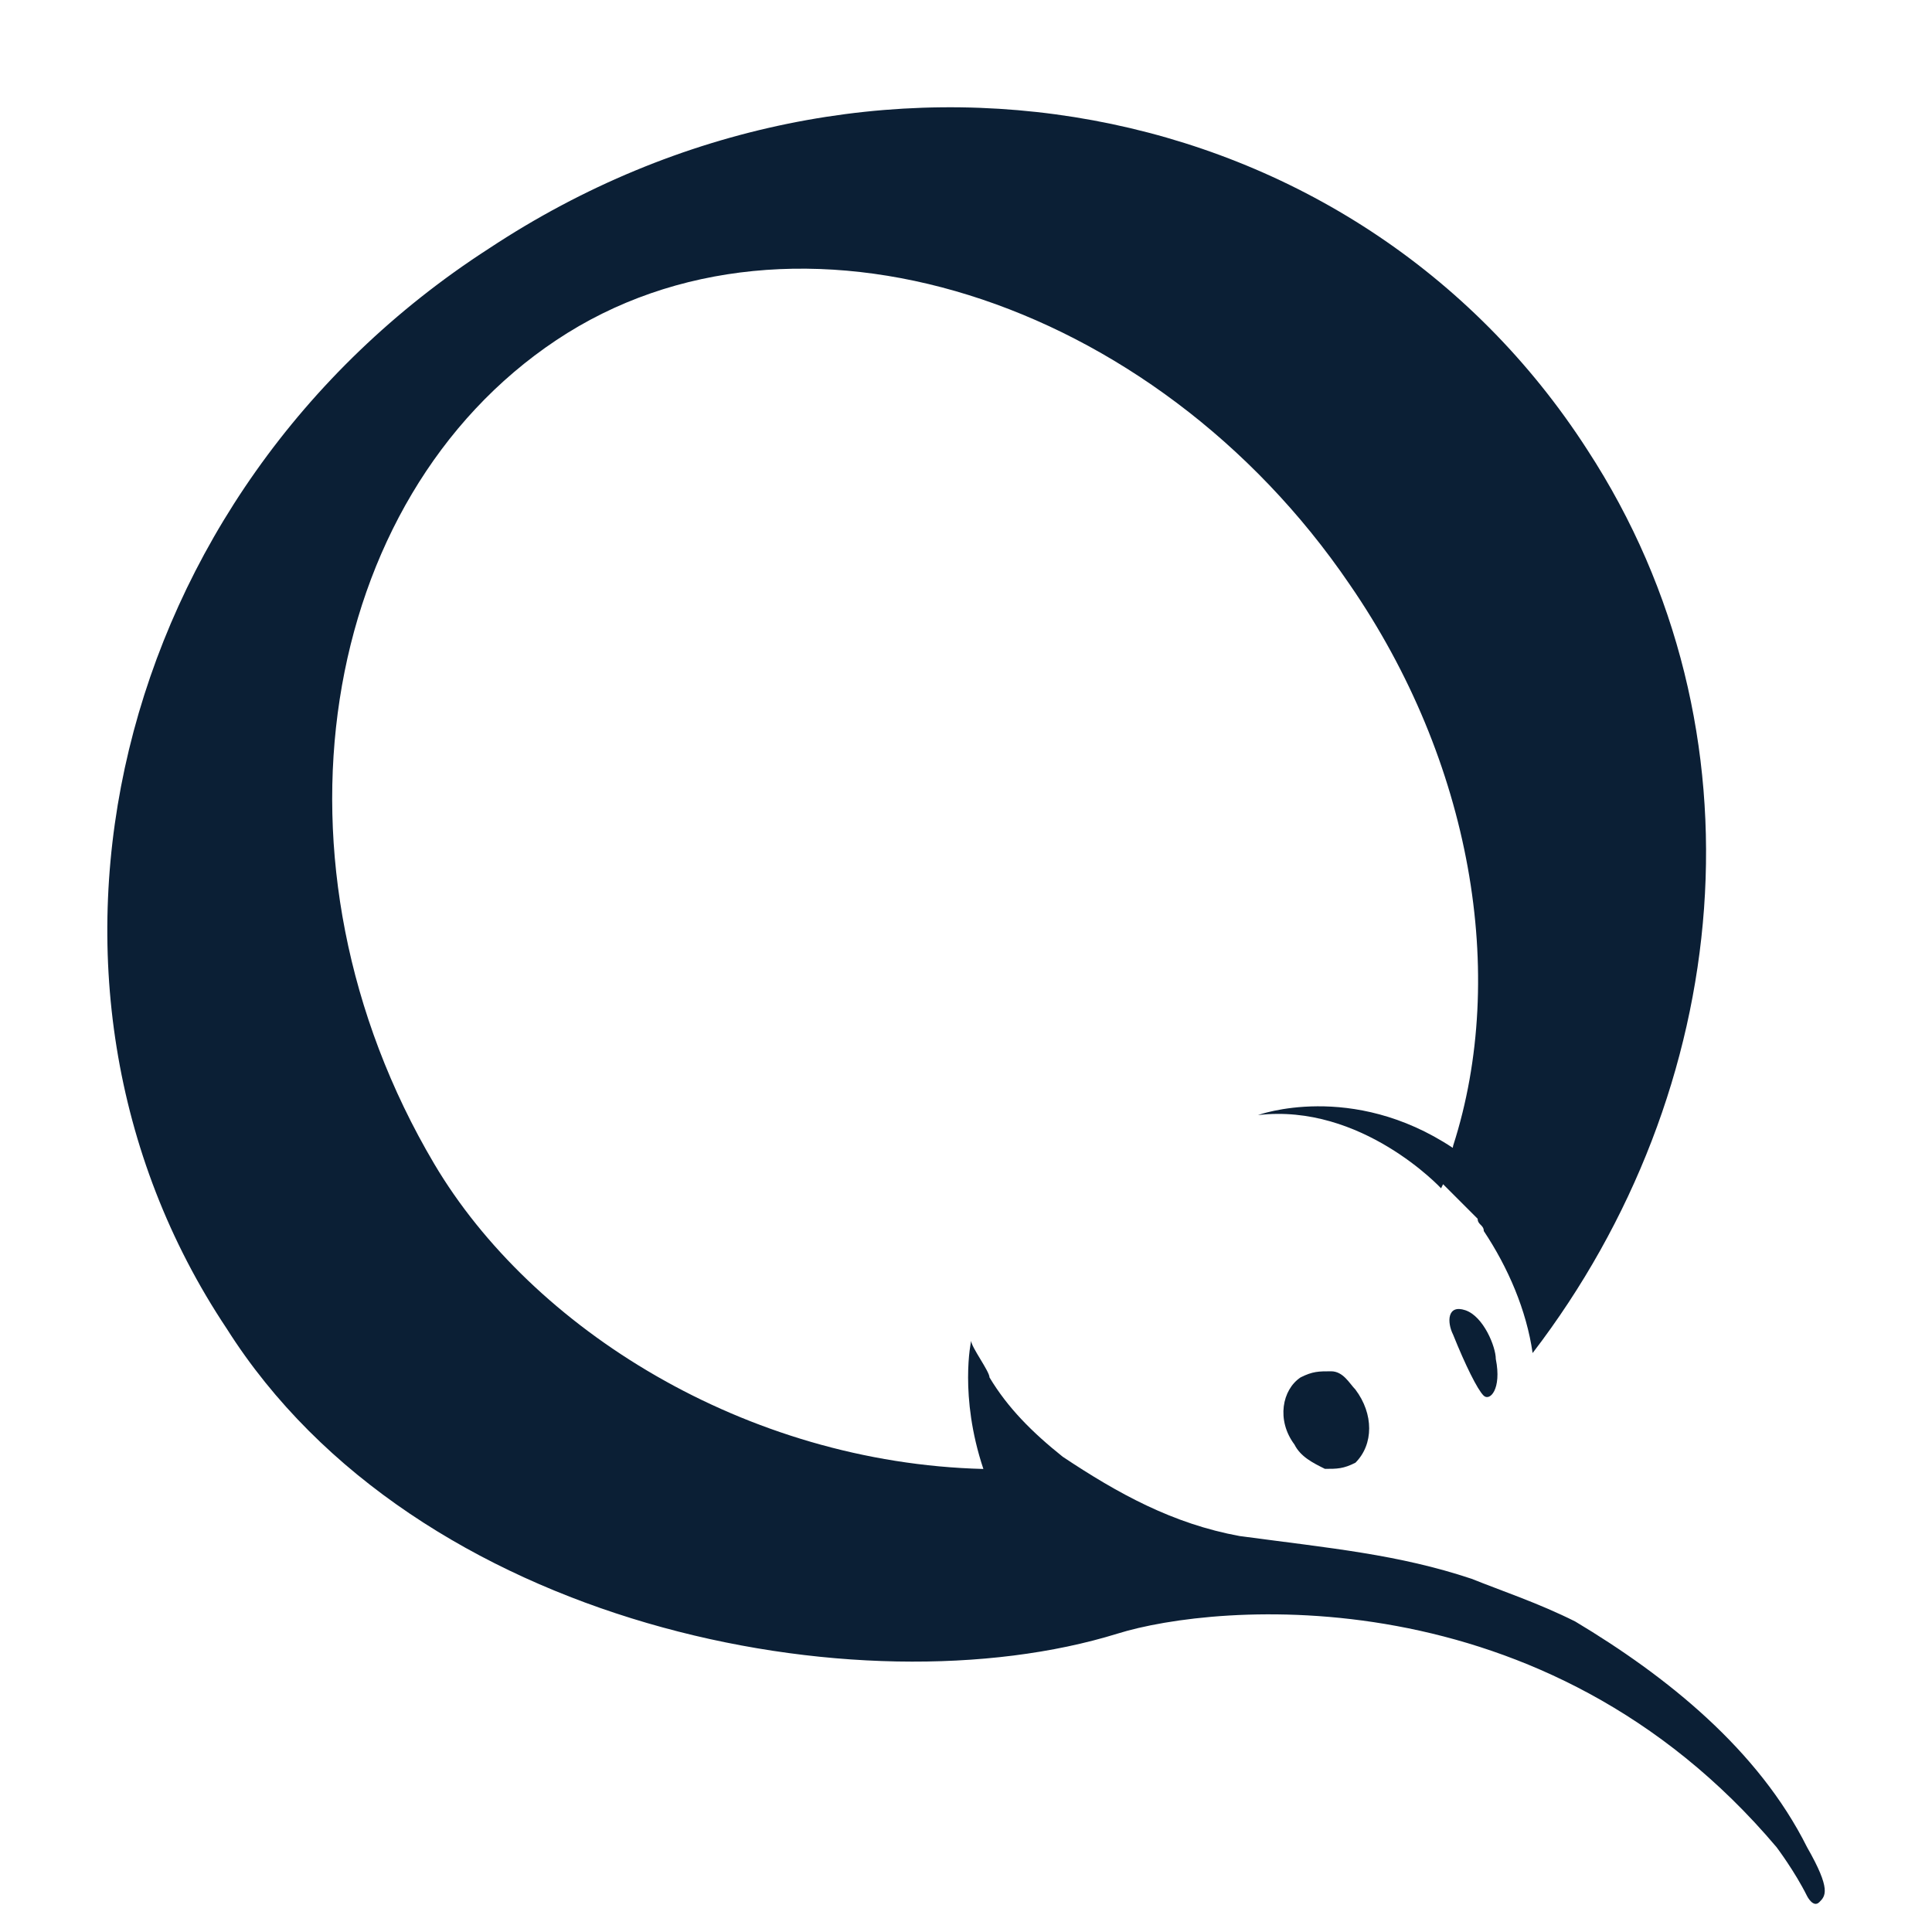 <svg xmlns="http://www.w3.org/2000/svg" width="18" height="18" version="1" viewBox="0 0 18 18"><path fill="#0B1F35" d="M13.652 12.207c-.171-.057-.171.114-.114.227.114.284.227.512.284.568.057.057.171-.057.114-.341 0-.113-.114-.397-.284-.454zm-1.251.569c-.114 0-.171 0-.284.057-.171.114-.227.398-.057.625.057.114.171.171.284.227.114 0 .171 0 .284-.057.171-.171.171-.455 0-.682-.056-.057-.113-.17-.227-.17z"/><path fill="#0B1F35" d="M14.789 4.191C12.629.837 8.081-.016 4.556 2.315 1.031 4.589-.049 9.137 2.112 12.378c1.762 2.786 5.912 3.581 8.3 2.842.91-.284 3.979-.568 6.14 1.99 0 0 .171.227.284.455 0 0 .057.114.114.057s.114-.114-.114-.512c-.455-.91-1.307-1.592-2.16-2.103-.341-.171-.682-.284-.966-.398-.682-.227-1.308-.284-2.16-.398-.625-.114-1.137-.398-1.649-.739-.284-.227-.512-.455-.682-.739 0-.057-.171-.284-.171-.341 0 0-.114.512.114 1.194-2.217-.057-4.207-1.307-5.116-2.842-1.649-2.786-1.08-6.197 1.137-7.675s5.571-.398 7.39 2.274c1.137 1.649 1.478 3.638.966 5.23 0 .007-.004.014-.004.021-.943-.625-1.815-.305-1.815-.305.966-.114 1.706.682 1.706.682l.019-.038.322.322c0 .057.057.057.057.114.227.341.398.739.455 1.137 1.874-2.445 2.215-5.799.51-8.415z"/></svg>